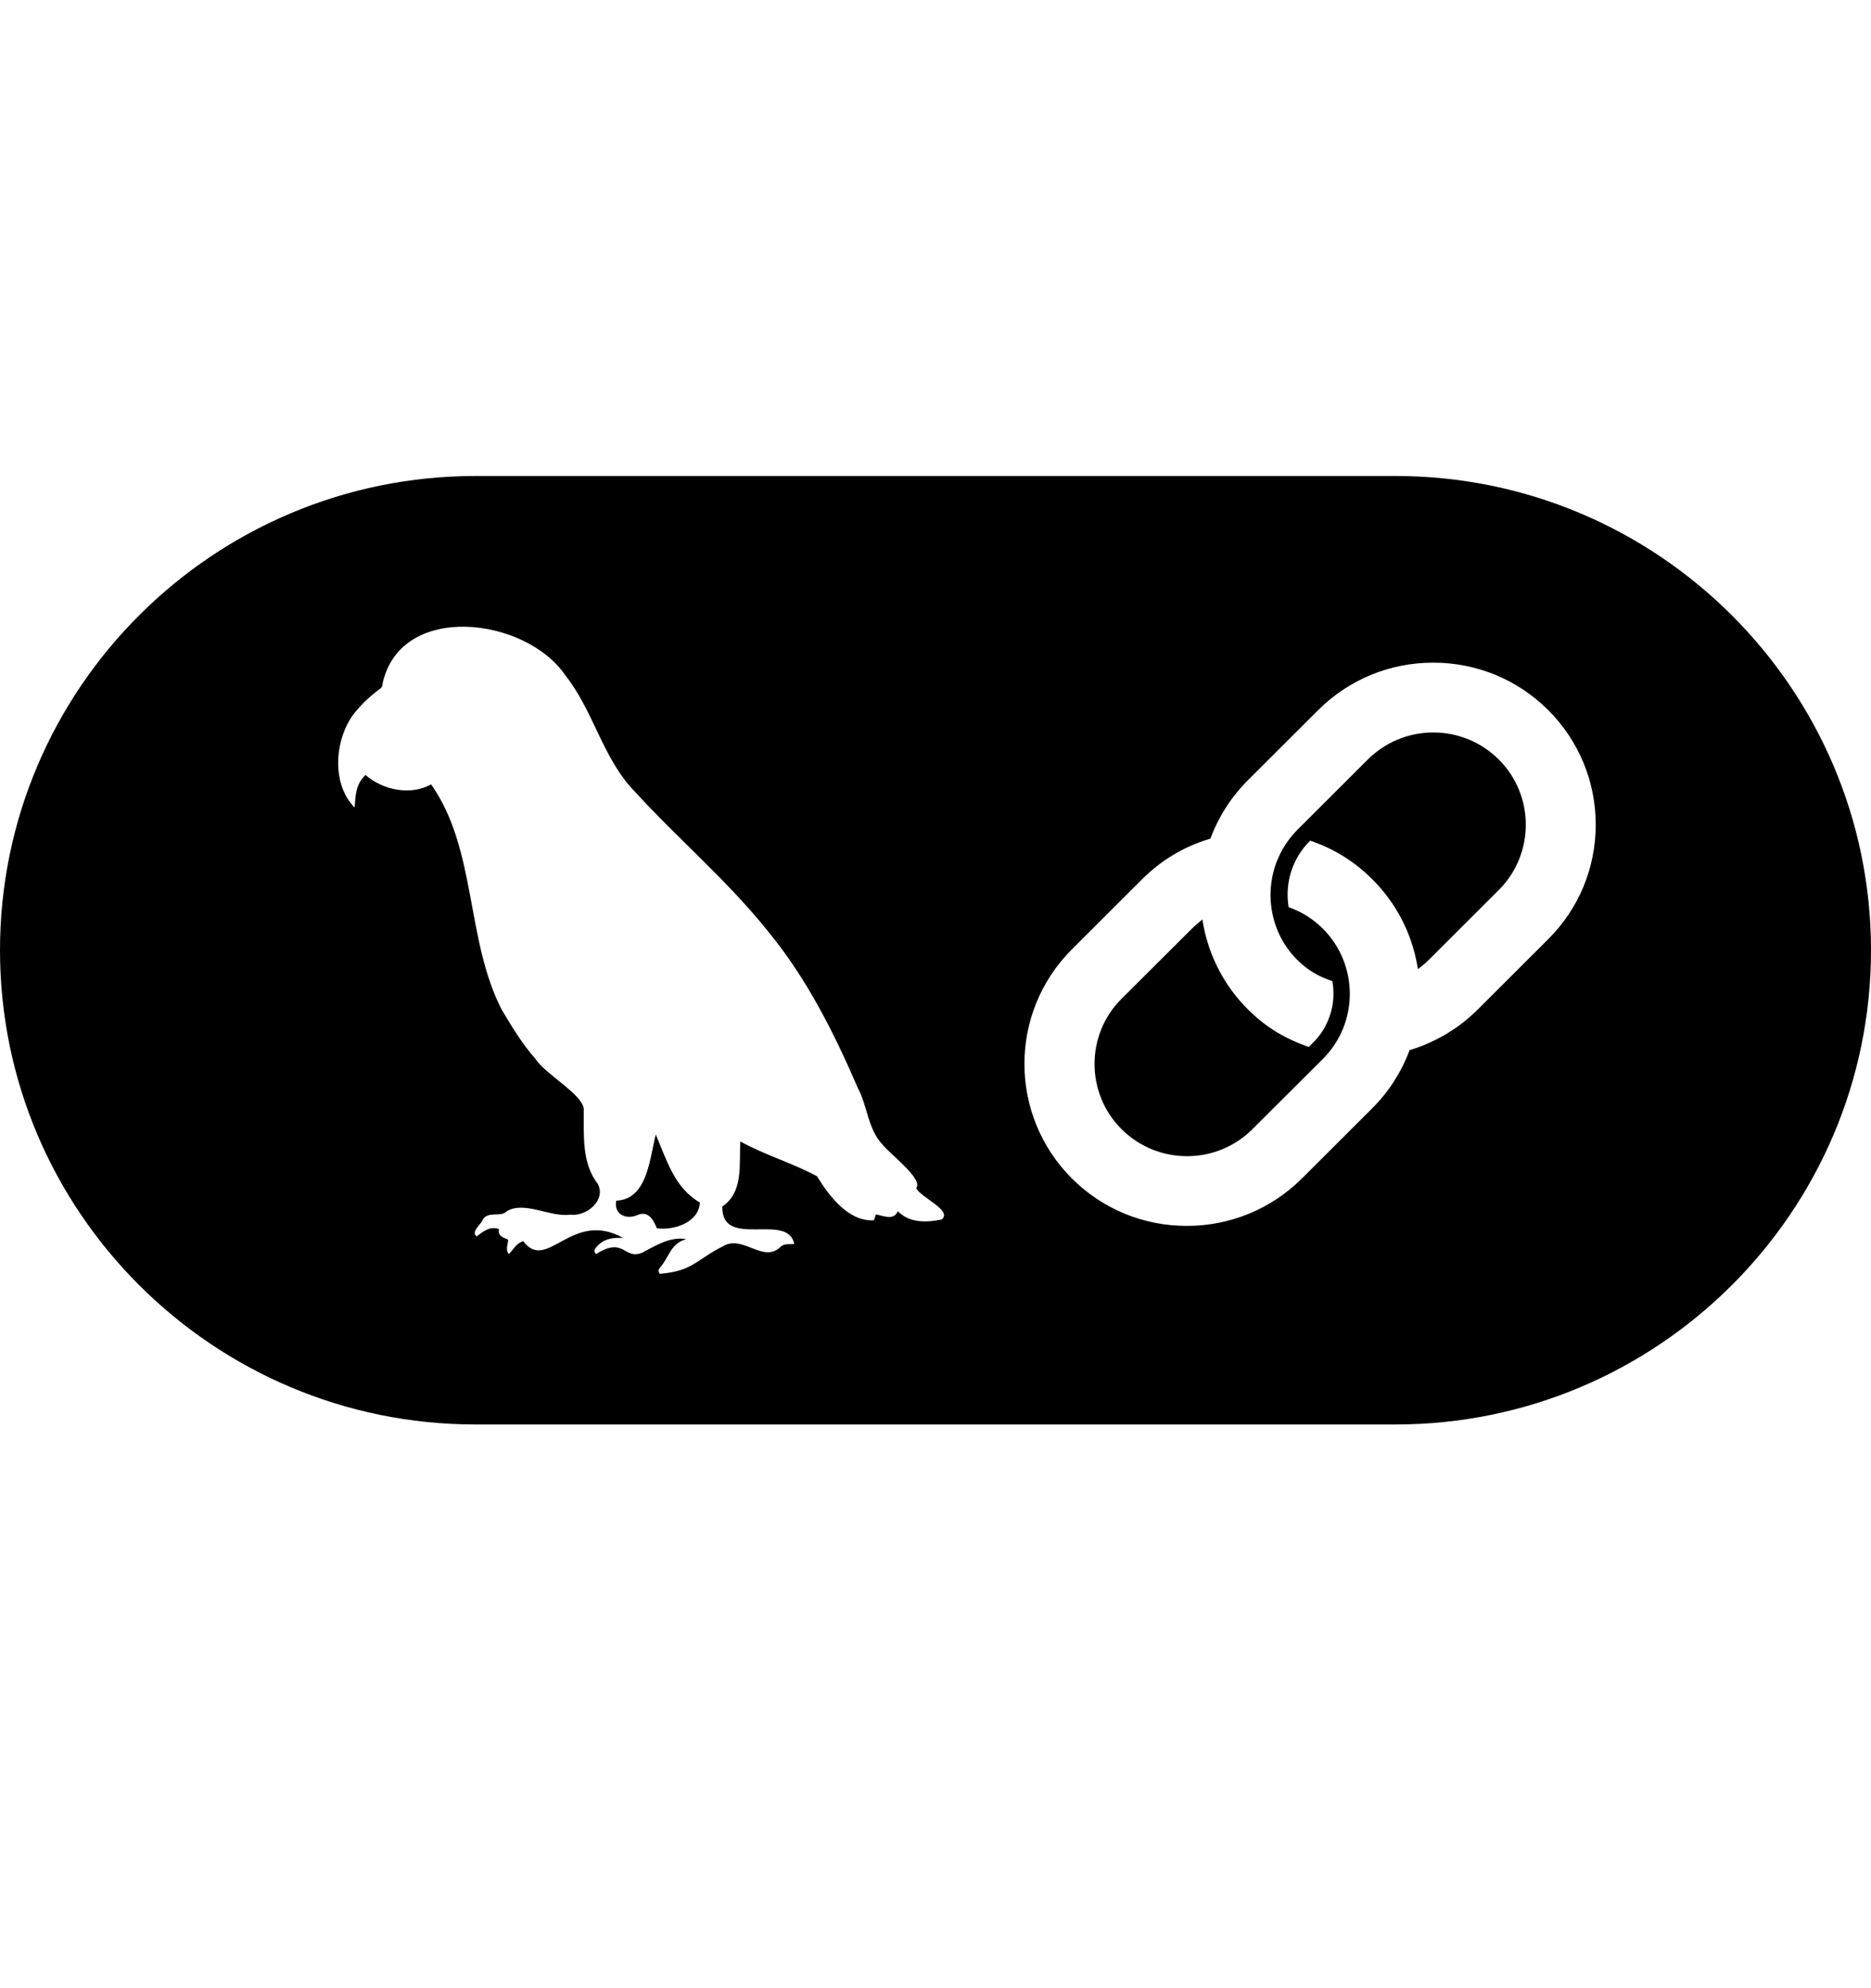 <svg width="16" height="17" viewBox="0 0 16 17" fill="none" xmlns="http://www.w3.org/2000/svg">
<path d="M4.066 4.07C1.824 4.07 0 5.889 0 8.125C0 10.361 1.824 12.18 4.066 12.18H11.934C14.176 12.18 16 10.361 16 8.125C16 5.889 14.176 4.07 11.934 4.07H4.066ZM3.985 5.359C4.314 5.367 4.665 5.525 4.834 5.774C5.078 6.08 5.152 6.485 5.43 6.77C5.803 7.178 6.229 7.537 6.574 7.971C6.9 8.368 7.133 8.833 7.336 9.303C7.419 9.458 7.42 9.649 7.543 9.782C7.604 9.863 7.899 10.081 7.835 10.159C7.872 10.239 8.149 10.35 8.053 10.427C7.923 10.454 7.777 10.459 7.678 10.356C7.642 10.44 7.556 10.395 7.49 10.384C7.485 10.401 7.479 10.417 7.474 10.434C7.255 10.448 7.09 10.225 6.986 10.057C6.778 9.945 6.543 9.877 6.331 9.76C6.319 9.953 6.361 10.192 6.177 10.316C6.168 10.687 6.739 10.36 6.792 10.637C6.751 10.641 6.706 10.63 6.674 10.662C6.524 10.806 6.353 10.552 6.181 10.657C5.95 10.773 5.927 10.868 5.642 10.892C5.626 10.868 5.632 10.852 5.645 10.838C5.726 10.744 5.732 10.634 5.869 10.595C5.728 10.572 5.609 10.65 5.49 10.712C5.335 10.775 5.337 10.569 5.098 10.723C5.072 10.701 5.084 10.682 5.099 10.665C5.16 10.591 5.24 10.58 5.329 10.585C4.887 10.339 4.679 10.885 4.475 10.613C4.414 10.63 4.391 10.684 4.352 10.723C4.319 10.687 4.344 10.643 4.346 10.6C4.306 10.581 4.255 10.572 4.267 10.509C4.189 10.482 4.135 10.528 4.076 10.572C4.024 10.531 4.112 10.473 4.128 10.43C4.175 10.349 4.281 10.414 4.336 10.355C4.489 10.268 4.704 10.41 4.879 10.386C5.015 10.403 5.182 10.264 5.114 10.126C4.97 9.941 4.995 9.7 4.992 9.479C4.974 9.351 4.664 9.187 4.575 9.049C4.464 8.924 4.378 8.779 4.292 8.636C3.981 8.036 4.079 7.264 3.687 6.707C3.51 6.804 3.279 6.758 3.126 6.627C3.043 6.702 3.04 6.8 3.033 6.905C2.835 6.707 2.86 6.334 3.018 6.114C3.083 6.028 3.16 5.956 3.246 5.893C3.266 5.879 3.272 5.865 3.272 5.843C3.35 5.492 3.656 5.351 3.985 5.359ZM12.256 5.666C12.628 5.666 12.977 5.81 13.239 6.071C13.501 6.333 13.646 6.681 13.646 7.051C13.646 7.422 13.501 7.77 13.239 8.031L12.638 8.631C12.478 8.791 12.281 8.909 12.065 8.976L12.054 8.979L12.05 8.99C11.98 9.173 11.873 9.339 11.734 9.477L11.133 10.077C10.87 10.338 10.521 10.482 10.149 10.482C9.778 10.482 9.429 10.338 9.167 10.077C8.625 9.536 8.625 8.657 9.167 8.117L9.768 7.517C9.928 7.357 10.124 7.239 10.34 7.174L10.351 7.17L10.355 7.16C10.425 6.976 10.533 6.809 10.672 6.671L11.273 6.071C11.536 5.81 11.885 5.666 12.256 5.666ZM12.256 6.263C12.152 6.263 12.05 6.283 11.954 6.323C11.858 6.362 11.771 6.421 11.697 6.494L11.096 7.094C11.016 7.174 10.954 7.271 10.914 7.377C10.875 7.484 10.859 7.597 10.867 7.711L10.871 7.749C10.893 7.926 10.97 8.085 11.096 8.21C11.183 8.296 11.278 8.351 11.394 8.389C11.4 8.424 11.403 8.459 11.403 8.494C11.404 8.572 11.388 8.65 11.358 8.722C11.329 8.794 11.285 8.86 11.229 8.915L11.193 8.952C10.992 8.883 10.824 8.783 10.673 8.632C10.473 8.434 10.339 8.178 10.289 7.901L10.282 7.862L10.252 7.887C10.231 7.904 10.212 7.921 10.193 7.94L9.591 8.54C9.283 8.847 9.283 9.348 9.591 9.655C9.746 9.809 9.948 9.886 10.151 9.886C10.354 9.886 10.556 9.809 10.71 9.655L11.312 9.055C11.62 8.748 11.62 8.248 11.312 7.94C11.229 7.858 11.13 7.795 11.02 7.757C11.014 7.721 11.011 7.685 11.011 7.649C11.011 7.476 11.079 7.312 11.204 7.188C11.406 7.256 11.585 7.367 11.735 7.518C11.936 7.718 12.068 7.97 12.119 8.249L12.126 8.287L12.156 8.262C12.177 8.246 12.197 8.228 12.216 8.21L12.817 7.61C13.125 7.302 13.125 6.802 12.817 6.494C12.743 6.421 12.656 6.362 12.56 6.323C12.464 6.283 12.361 6.263 12.257 6.263H12.256ZM5.608 9.701C5.555 9.906 5.537 10.256 5.27 10.266C5.248 10.385 5.352 10.429 5.447 10.391C5.541 10.348 5.586 10.425 5.617 10.502C5.763 10.523 5.977 10.453 5.985 10.282C5.768 10.157 5.702 9.921 5.608 9.701Z" fill="black"/>
</svg>
